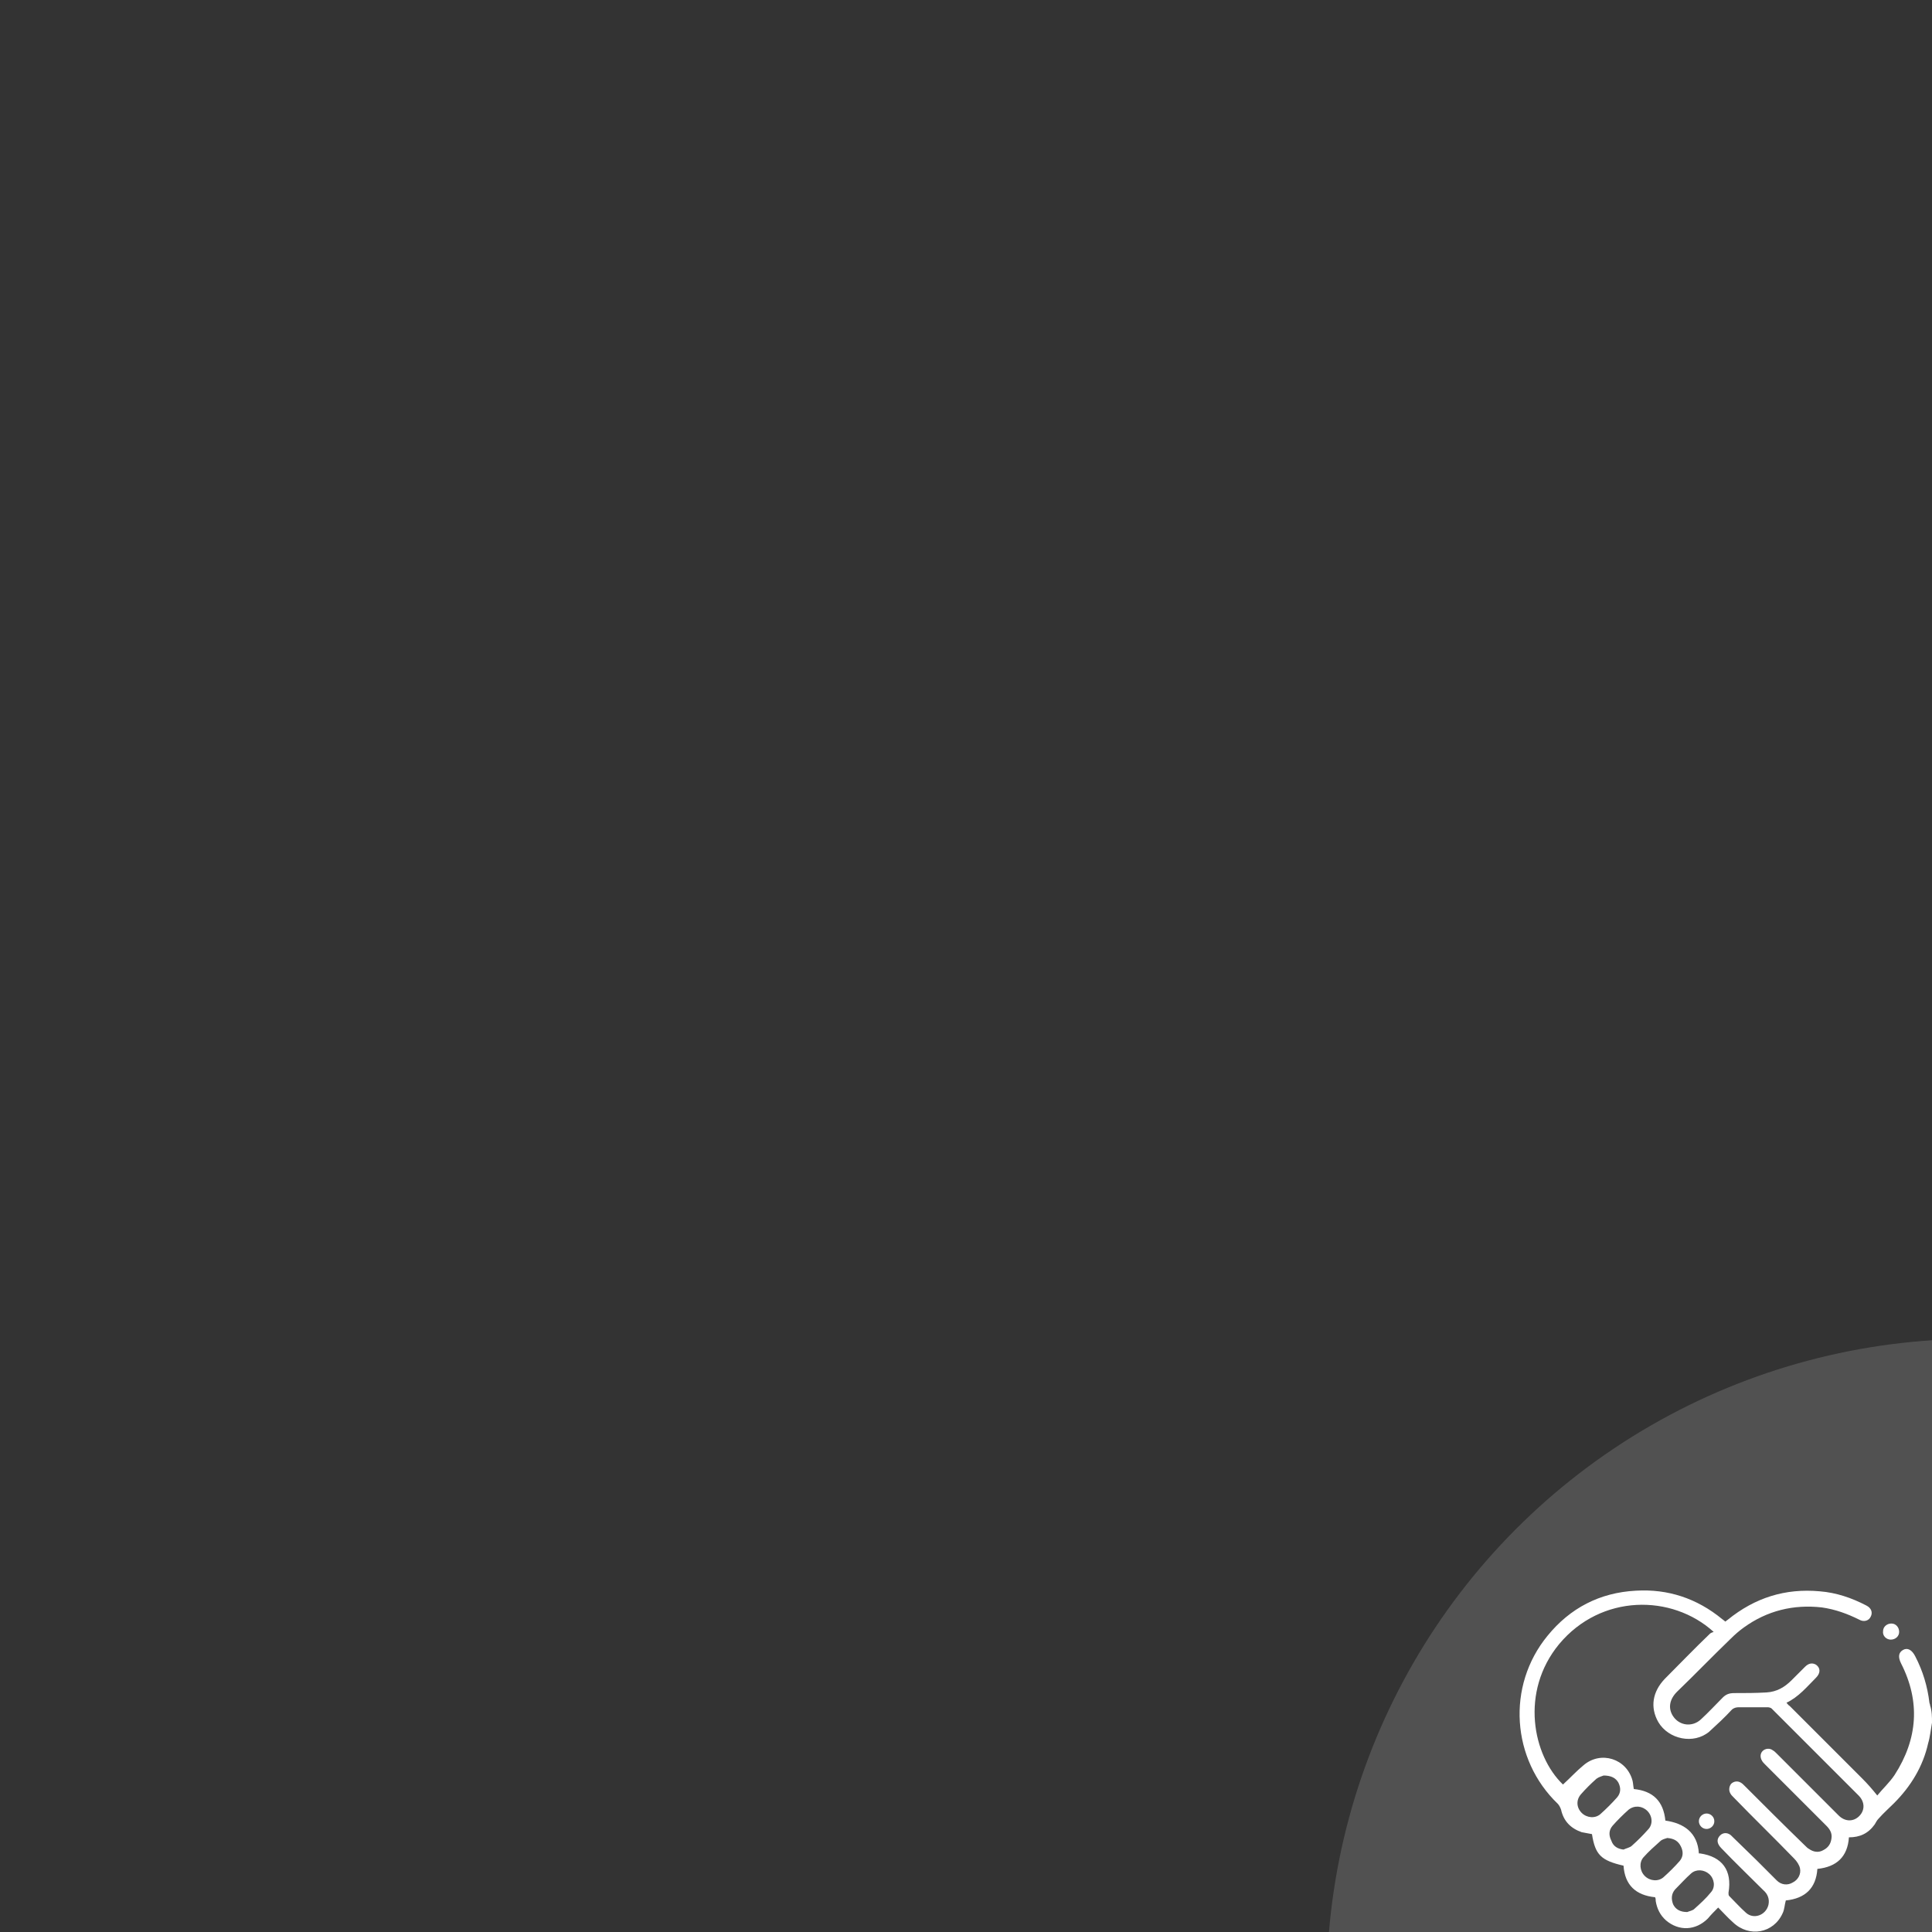 <?xml version="1.0" encoding="utf-8"?>
<!-- Generator: Adobe Illustrator 22.0.0, SVG Export Plug-In . SVG Version: 6.00 Build 0)  -->
<svg version="1.1" id="Layer_1" xmlns="http://www.w3.org/2000/svg" xmlns:xlink="http://www.w3.org/1999/xlink" x="0px" y="0px"
	 viewBox="0 0 300 300" style="enable-background:new 0 0 300 300;" xml:space="preserve">
<rect x="0" y="0" width="300" height="300" fill="#333333" stroke="none"/>
<style type="text/css">
	.st0{opacity:0.15;clip-path:url(#SVGID_2_);fill:#FFFFFF;enable-background:new    ;}
	.st1{clip-path:url(#SVGID_4_);}
	.st2{fill:#FFFFFF;}
</style>
<g>
	<g>
		<g>
			<g>
				<defs>
					<rect id="SVGID_1_" width="300" height="300"/>
				</defs>
				<clipPath id="SVGID_2_">
					<use xlink:href="#SVGID_1_"  style="overflow:visible;"/>
				</clipPath>
				<circle class="st0" cx="306.6" cy="308.5" r="100.6"/>
			</g>
		</g>
		<g>
			<g>
				<defs>
					<rect id="SVGID_3_" width="300" height="300"/>
				</defs>
				<clipPath id="SVGID_4_">
					<use xlink:href="#SVGID_3_"  style="overflow:visible;"/>
				</clipPath>
				<g class="st1">
					<path class="st2" d="M300,267.5c-0.2,1.1-0.3,2.2-0.6,3.2c-0.8,3.6-2.7,6.7-5.3,9.3c-0.8,0.8-1.6,1.5-2.4,2.4
						c-0.3,0.3-0.4,0.6-0.6,0.9c-1,1.4-2.3,2-4,2c-0.2,3-1.9,4.6-4.9,4.9c-0.2,3-1.9,4.6-4.9,4.9c-0.2,0.7-0.2,1.4-0.5,2
						c-1.4,3.1-5.2,3.8-7.7,1.4c-0.8-0.7-1.5-1.5-2.3-2.3c-0.6,0.6-1.1,1.1-1.6,1.7c-1.9,1.9-4.5,2-6.5,0.3c-0.9-0.8-1.4-1.8-1.6-3
						c0-0.2,0-0.4-0.1-0.6c-3-0.3-4.7-1.9-4.9-4.9c-3.5-0.8-4.4-1.7-4.9-4.9c-0.5-0.1-1.1-0.2-1.6-0.3c-1.7-0.6-2.8-1.7-3.2-3.5
						c-0.1-0.3-0.3-0.7-0.5-0.9c-7.2-6.9-8-18.3-1.6-26.1c3.5-4.3,8.1-6.7,13.7-7c5-0.3,9.5,1.2,13.4,4.4c0.1,0.1,0.3,0.2,0.5,0.4
						c0.1-0.1,0.3-0.2,0.4-0.3c4.2-3.4,8.9-4.9,14.3-4.4c2.5,0.2,4.9,1,7.2,2.2c0.8,0.4,1,1.1,0.7,1.7c-0.3,0.7-1.1,0.9-1.8,0.5
						c-1.8-0.9-3.7-1.6-5.8-1.9c-4.4-0.5-8.5,0.5-12.1,3.1c-0.7,0.5-1.4,1.1-2.1,1.8c-2.8,2.7-5.5,5.5-8.3,8.2
						c-1.2,1.2-1.4,2.6-0.6,3.8c1,1.5,3,1.7,4.3,0.5c1.2-1.1,2.3-2.3,3.4-3.4c0.5-0.5,1-0.7,1.8-0.7c1.7,0,3.3,0,5-0.1
						c1.6-0.1,2.8-0.8,3.9-1.9c0.7-0.7,1.4-1.4,2.1-2.1c0.6-0.6,1.2-0.6,1.7-0.3c0.7,0.5,0.7,1.3,0,2c-1.4,1.4-2.7,3-4.6,3.9
						c0.2,0.2,0.3,0.4,0.5,0.5c3.8,3.8,7.5,7.5,11.3,11.3c0.8,0.8,1.5,1.6,2.3,2.6c0.8-1,1.9-2,2.7-3.2c3.6-5.6,4-11.4,1-17.3
						c-0.5-1-0.4-1.7,0.3-2.1c0.7-0.4,1.4,0,1.9,1c1.2,2.3,1.9,4.7,2.2,7.2c0,0.1,0.1,0.2,0.1,0.4C300,265.7,300,266.6,300,267.5z
						 M263.8,287.8c0.1,0,0.2,0,0.2,0c3.4,0.5,5,2.6,4.4,6.1c0,0.2,0,0.4,0.1,0.5c0.9,0.9,1.7,1.8,2.6,2.6c1.2,1.1,3.1,0.4,3.5-1.2
						c0.2-0.9-0.1-1.7-0.8-2.3c-2.2-2.2-4.4-4.3-6.5-6.5c-0.7-0.7-0.8-1.4-0.2-2c0.5-0.5,1.3-0.5,1.9,0.2c1.2,1.2,2.5,2.4,3.7,3.6
						c1.1,1.1,2.1,2.1,3.2,3.2c0.7,0.7,1.7,0.8,2.5,0.3c0.8-0.4,1.3-1.3,1.1-2.2c-0.1-0.5-0.5-1.1-0.9-1.5c-3.1-3.2-6.3-6.3-9.4-9.5
						c-0.2-0.2-0.4-0.4-0.5-0.6c-0.3-0.5-0.2-1.1,0.1-1.5c0.4-0.4,1-0.5,1.5-0.2c0.2,0.1,0.4,0.3,0.6,0.5c3.1,3.1,6.2,6.2,9.4,9.3
						c0.2,0.2,0.4,0.4,0.6,0.5c0.7,0.5,1.5,0.6,2.2,0.2c0.8-0.4,1.2-1,1.3-1.9c0.1-0.8-0.3-1.4-0.8-1.9c-3.2-3.2-6.3-6.3-9.5-9.5
						c-0.2-0.2-0.4-0.4-0.5-0.6c-0.3-0.5-0.3-1.1,0.1-1.5c0.4-0.4,1.1-0.5,1.6-0.1c0.2,0.1,0.4,0.3,0.6,0.5c3.2,3.2,6.4,6.4,9.6,9.6
						c1,1,2.3,1,3.2,0.1c0.9-0.9,0.9-2.2-0.1-3.2c-4.5-4.5-9-9-13.5-13.5c-0.1-0.1-0.4-0.2-0.6-0.2c-1.5,0-3,0-4.5,0
						c-0.4,0-0.8,0.1-1.1,0.4c-1.1,1.2-2.3,2.3-3.5,3.4c-2.4,2-6.3,1.2-7.9-1.5c-1.3-2.3-0.9-4.7,1-6.7c2.3-2.3,4.6-4.7,7-7
						c0.2-0.2,0.4-0.2,0.6-0.3c-6.5-5.9-17.5-5.9-24,1.9c-6.1,7.4-4.1,17.3,0.6,21.8c1.1-1,2.1-2.1,3.2-3c2.7-2.3,6.7-1,7.6,2.4
						c0.1,0.4,0.1,0.8,0.2,1.3c3,0.3,4.6,1.9,4.9,4.9C261.4,283.1,263.6,284.5,263.8,287.8z M258.9,285.4c-0.3,0.1-0.8,0.2-1.1,0.5
						c-0.9,0.8-1.8,1.6-2.6,2.5c-0.7,0.8-0.6,2.1,0.2,2.9c0.8,0.8,2.1,0.9,2.9,0.2c0.9-0.8,1.8-1.7,2.5-2.5c0.6-0.7,0.6-1.5,0.2-2.3
						C260.6,285.9,260,285.5,258.9,285.4z M262,296.9c0.2-0.1,0.7-0.2,1-0.4c1-0.9,1.9-1.7,2.7-2.7c0.7-0.8,0.5-2.1-0.3-2.8
						c-0.8-0.7-2-0.8-2.8-0.1c-0.9,0.8-1.7,1.7-2.5,2.5c-0.6,0.7-0.6,1.5-0.3,2.3C260.2,296.5,260.9,296.9,262,296.9z M252.1,287.2
						c0.4-0.2,1-0.3,1.3-0.6c0.9-0.8,1.7-1.6,2.5-2.5c0.8-0.8,0.7-2.1-0.1-2.9c-0.8-0.8-2-0.9-2.9-0.2c-0.9,0.8-1.8,1.7-2.5,2.5
						c-0.6,0.7-0.6,1.5-0.2,2.3C250.5,286.7,251.2,287.1,252.1,287.2z M249,275.7c-0.2,0.1-0.7,0.2-1.1,0.5
						c-0.9,0.8-1.7,1.6-2.4,2.4c-0.8,0.9-0.7,2.1,0.1,2.9c0.8,0.8,2.1,0.9,2.9,0.2c0.9-0.8,1.8-1.7,2.6-2.6c0.6-0.7,0.6-1.5,0.2-2.3
						C250.9,276.1,250.2,275.7,249,275.7z"/>
					<path class="st2" d="M292.4,253.3c0-0.7,0.6-1.2,1.3-1.2c0.7,0,1.2,0.6,1.2,1.3c0,0.7-0.6,1.2-1.3,1.2
						C292.9,254.6,292.3,254,292.4,253.3z"/>
					<path class="st2" d="M266.2,282.8c0,0.7-0.6,1.2-1.2,1.2c-0.7,0-1.2-0.6-1.2-1.2c0-0.7,0.6-1.2,1.2-1.2
						C265.6,281.6,266.2,282.1,266.2,282.8z"/>
				</g>
			</g>
		</g>
	</g>
</g>
</svg>
